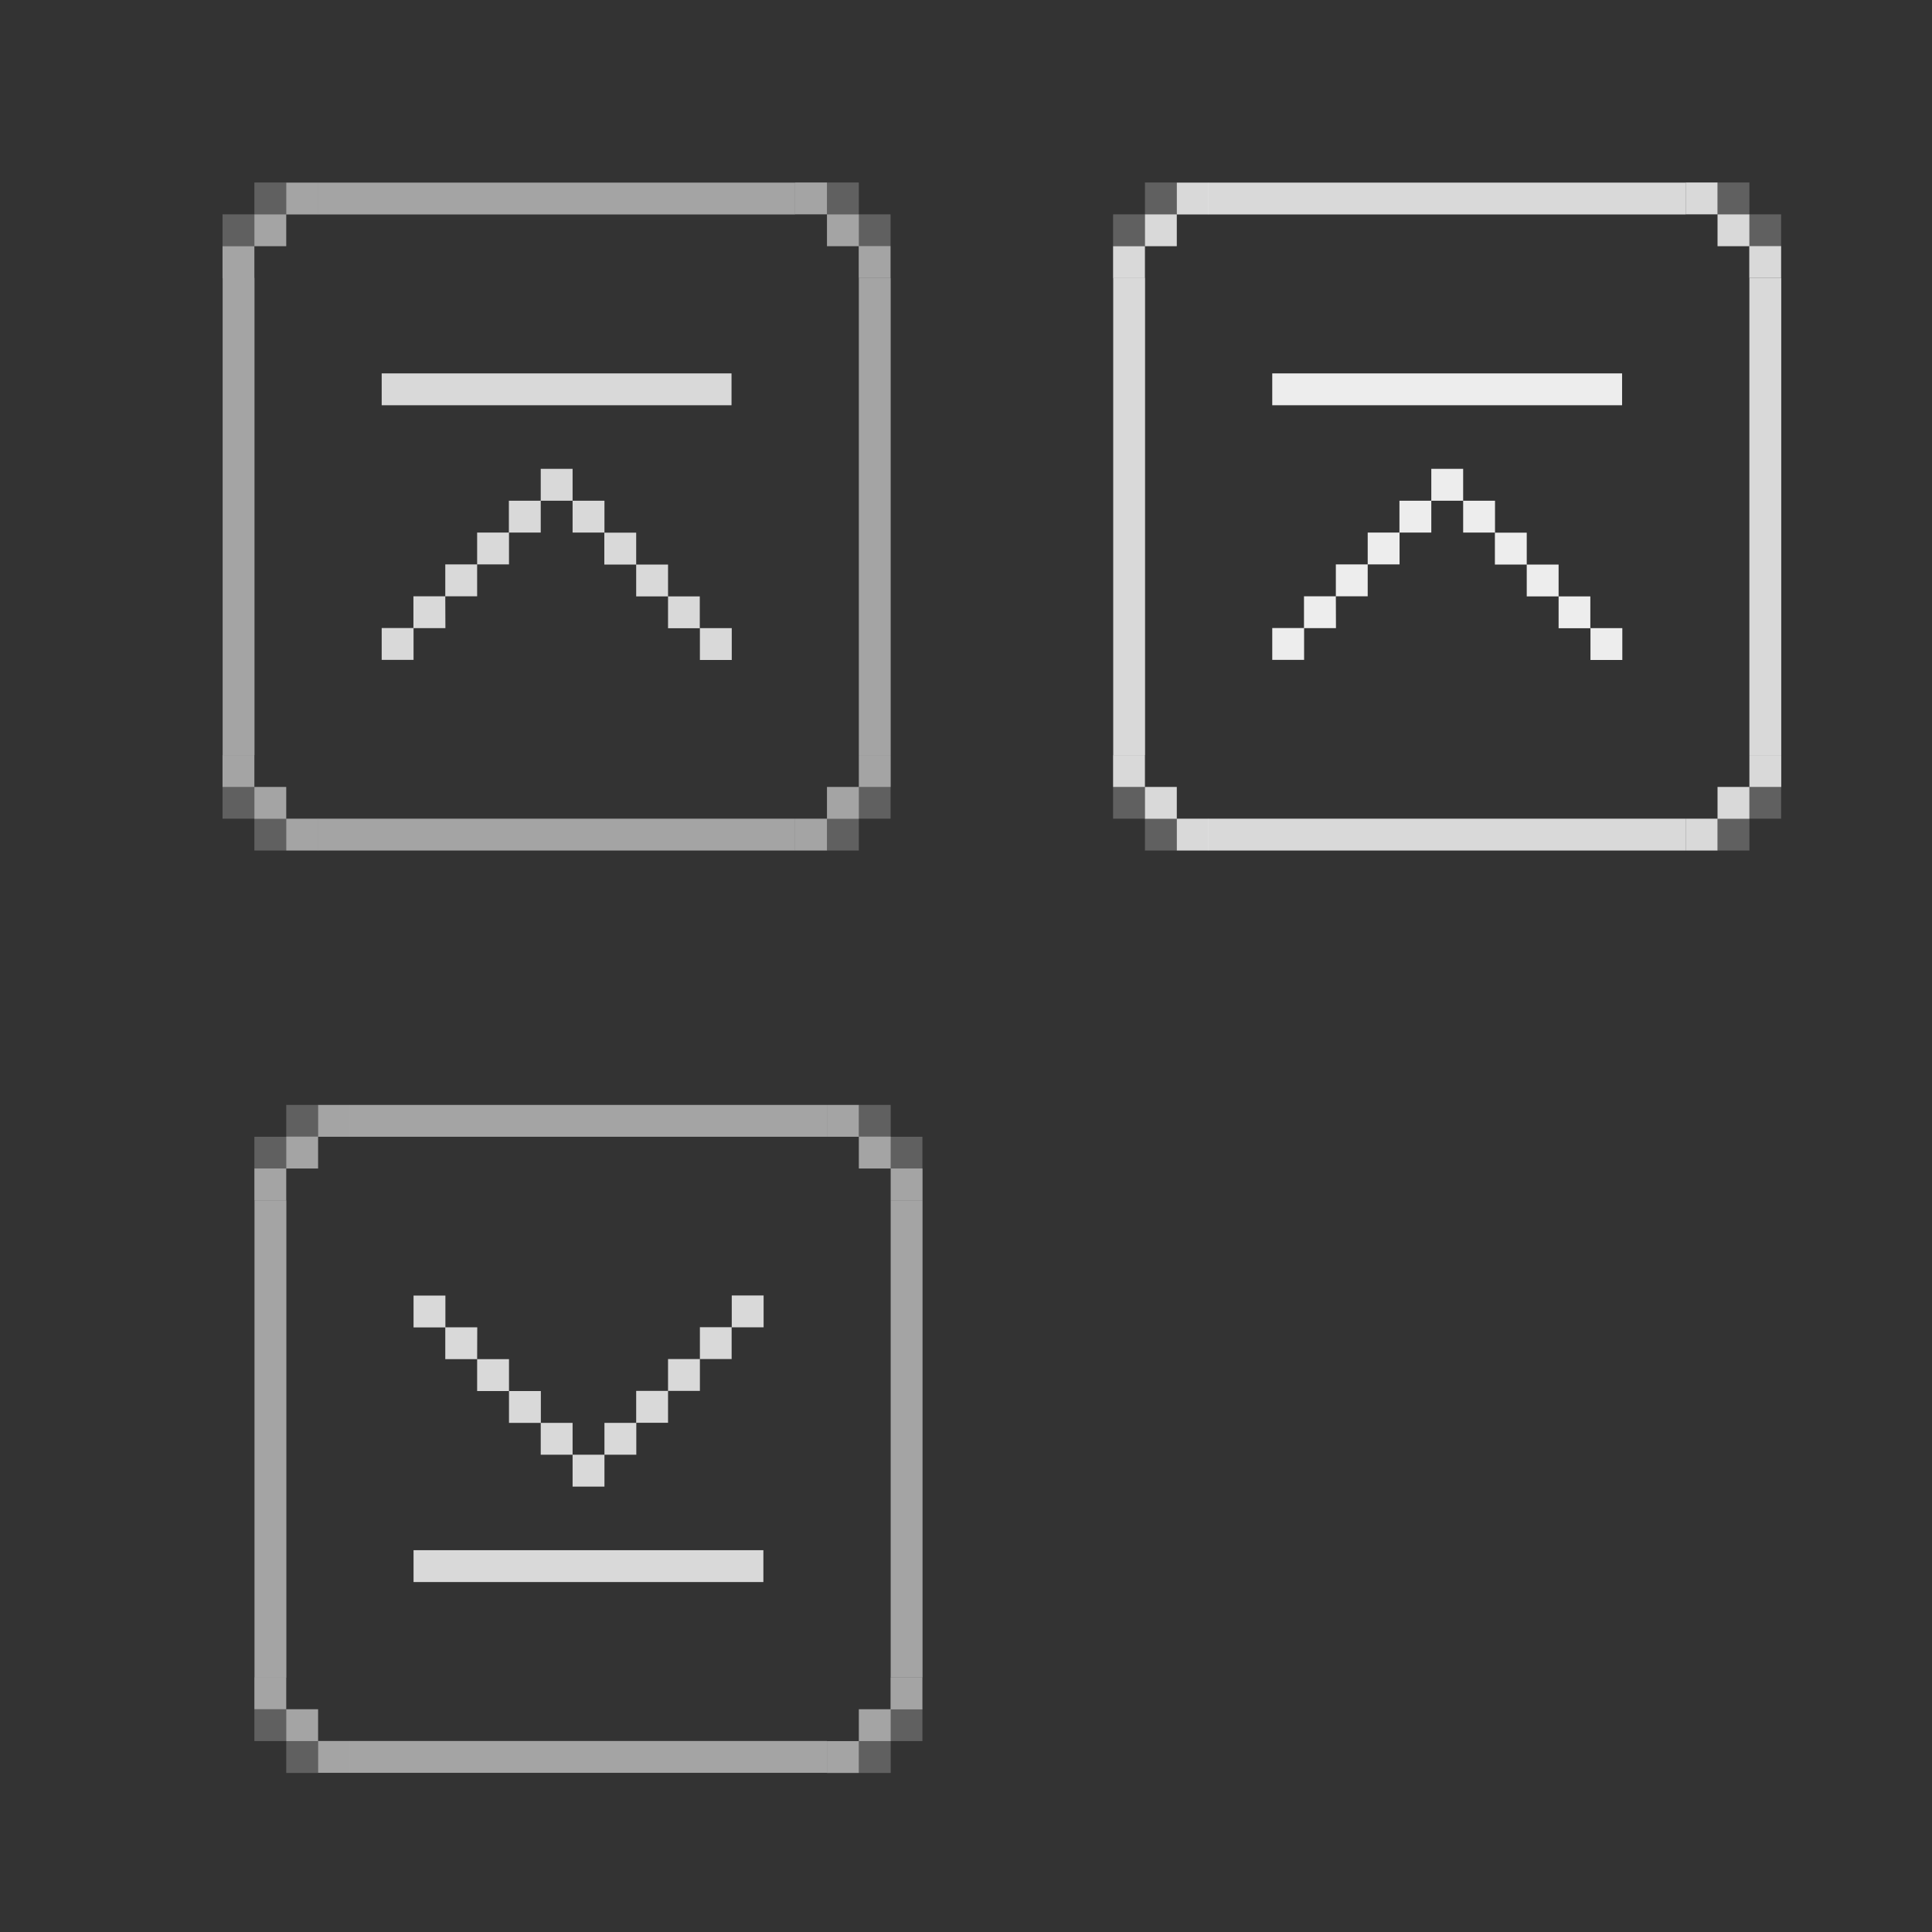 <?xml version="1.0" encoding="UTF-8" standalone="no"?>
<!-- Created with Inkscape (http://www.inkscape.org/) -->

<svg
   xmlns:osb="http://www.openswatchbook.org/uri/2009/osb"
   xmlns:dc="http://purl.org/dc/elements/1.1/"
   xmlns:cc="http://creativecommons.org/ns#"
   xmlns:rdf="http://www.w3.org/1999/02/22-rdf-syntax-ns#"
   xmlns:svg="http://www.w3.org/2000/svg"
   xmlns="http://www.w3.org/2000/svg"
   xmlns:xlink="http://www.w3.org/1999/xlink"
   xmlns:sodipodi="http://sodipodi.sourceforge.net/DTD/sodipodi-0.dtd"
   xmlns:inkscape="http://www.inkscape.org/namespaces/inkscape"
   width="60.739"
   height="60.739"
   viewBox="0 0 16.071 16.071"
   version="1.1"
   id="svg8"
   inkscape:version="0.92.5 (2060ec1f9f, 2020-04-08)"
   sodipodi:docname="shade.svg">
  <rect x="0" y="0" width="16.071" height="16.071" fill="#333333" stroke="none"/>
  <defs
     id="defs2">
    <linearGradient
       id="border"
       osb:paint="solid">
      <stop
         style="stop-color:#ffffff;stop-opacity:0.553;"
         offset="0"
         id="stop936" />
    </linearGradient>
    <linearGradient
       id="hover"
       osb:paint="solid">
      <stop
         style="stop-color:#ffffff;stop-opacity:0.812;"
         offset="0"
         id="stop2515" />
    </linearGradient>
    <linearGradient
       inkscape:collect="always"
       xlink:href="#border"
       id="linearGradient1182"
       gradientUnits="userSpaceOnUse"
       gradientTransform="matrix(1,0,0,1.25,16.233,-68.672)"
       x1="-15.163"
       y1="289.508"
       x2="-14.898"
       y2="289.508" />
    <linearGradient
       inkscape:collect="always"
       xlink:href="#border"
       id="linearGradient1184"
       gradientUnits="userSpaceOnUse"
       gradientTransform="matrix(1,0,0,1.25,17.027,-68.673)"
       x1="-10.665"
       y1="289.508"
       x2="-10.4"
       y2="289.508" />
    <linearGradient
       inkscape:collect="always"
       xlink:href="#border"
       id="linearGradient1186"
       gradientUnits="userSpaceOnUse"
       gradientTransform="matrix(1,0,0,1.25,3.288,-19.825)"
       x1="287.127"
       y1="12.781"
       x2="287.391"
       y2="12.781" />
    <linearGradient
       inkscape:collect="always"
       xlink:href="#border"
       id="linearGradient1188"
       gradientUnits="userSpaceOnUse"
       gradientTransform="matrix(1,0,0,1.25,4.112,-19.826)"
       x1="291.624"
       y1="12.781"
       x2="291.889"
       y2="12.781" />
    <linearGradient
       inkscape:collect="always"
       xlink:href="#border"
       id="linearGradient1190"
       gradientUnits="userSpaceOnUse"
       gradientTransform="translate(0,-3.8420556e-6)"
       x1="-14.898"
       y1="291.492"
       x2="-14.633"
       y2="291.492" />
    <linearGradient
       inkscape:collect="always"
       xlink:href="#border"
       id="linearGradient1192"
       gradientUnits="userSpaceOnUse"
       gradientTransform="matrix(1,0,0,1,2.5955072e-5,-0.003)"
       x1="-15.163"
       y1="291.228"
       x2="-14.898"
       y2="291.228" />
    <linearGradient
       inkscape:collect="always"
       xlink:href="#border"
       id="linearGradient1194"
       gradientUnits="userSpaceOnUse"
       gradientTransform="matrix(1,0,0,1,-3.6363093e-6,-0.028)"
       x1="-14.633"
       y1="291.757"
       x2="-14.369"
       y2="291.757" />
    <linearGradient
       inkscape:collect="always"
       xlink:href="#border"
       id="linearGradient1196"
       gradientUnits="userSpaceOnUse"
       gradientTransform="translate(0,-3.8420556e-6)"
       x1="-14.898"
       y1="291.492"
       x2="-14.633"
       y2="291.492" />
    <linearGradient
       inkscape:collect="always"
       xlink:href="#border"
       id="linearGradient1198"
       gradientUnits="userSpaceOnUse"
       gradientTransform="matrix(1,0,0,1,2.5955072e-5,-0.003)"
       x1="-15.163"
       y1="291.228"
       x2="-14.898"
       y2="291.228" />
    <linearGradient
       inkscape:collect="always"
       xlink:href="#border"
       id="linearGradient1200"
       gradientUnits="userSpaceOnUse"
       gradientTransform="matrix(1,0,0,1,-3.6363093e-6,-0.028)"
       x1="-14.633"
       y1="291.757"
       x2="-14.369"
       y2="291.757" />
    <linearGradient
       inkscape:collect="always"
       xlink:href="#border"
       id="linearGradient1202"
       gradientUnits="userSpaceOnUse"
       gradientTransform="translate(8.535,-582.327)"
       x1="-14.898"
       y1="291.492"
       x2="-14.633"
       y2="291.492" />
    <linearGradient
       inkscape:collect="always"
       xlink:href="#border"
       id="linearGradient1204"
       gradientUnits="userSpaceOnUse"
       gradientTransform="matrix(1,0,0,1,8.535,-582.329)"
       x1="-15.163"
       y1="291.228"
       x2="-14.898"
       y2="291.228" />
    <linearGradient
       inkscape:collect="always"
       xlink:href="#border"
       id="linearGradient1206"
       gradientUnits="userSpaceOnUse"
       gradientTransform="matrix(1,0,0,1,8.535,-582.355)"
       x1="-14.633"
       y1="291.757"
       x2="-14.369"
       y2="291.757" />
    <linearGradient
       inkscape:collect="always"
       xlink:href="#border"
       id="linearGradient1208"
       gradientUnits="userSpaceOnUse"
       gradientTransform="translate(0,-3.8420556e-6)"
       x1="-14.898"
       y1="291.492"
       x2="-14.633"
       y2="291.492" />
    <linearGradient
       inkscape:collect="always"
       xlink:href="#border"
       id="linearGradient1210"
       gradientUnits="userSpaceOnUse"
       gradientTransform="matrix(1,0,0,1,2.5955072e-5,-0.003)"
       x1="-15.163"
       y1="291.228"
       x2="-14.898"
       y2="291.228" />
    <linearGradient
       inkscape:collect="always"
       xlink:href="#border"
       id="linearGradient1212"
       gradientUnits="userSpaceOnUse"
       gradientTransform="matrix(1,0,0,1,-3.6363093e-6,-0.028)"
       x1="-14.633"
       y1="291.757"
       x2="-14.369"
       y2="291.757" />
    <linearGradient
       inkscape:collect="always"
       xlink:href="#hover"
       id="linearGradient1768"
       gradientUnits="userSpaceOnUse"
       gradientTransform="matrix(1,0,0,1.25,16.233,-68.672)"
       x1="-15.163"
       y1="289.508"
       x2="-14.898"
       y2="289.508" />
    <linearGradient
       inkscape:collect="always"
       xlink:href="#hover"
       id="linearGradient1770"
       gradientUnits="userSpaceOnUse"
       gradientTransform="matrix(1,0,0,1.25,17.027,-68.673)"
       x1="-10.665"
       y1="289.508"
       x2="-10.4"
       y2="289.508" />
    <linearGradient
       inkscape:collect="always"
       xlink:href="#hover"
       id="linearGradient1772"
       gradientUnits="userSpaceOnUse"
       gradientTransform="matrix(1,0,0,1.25,3.288,-19.825)"
       x1="287.127"
       y1="12.781"
       x2="287.391"
       y2="12.781" />
    <linearGradient
       inkscape:collect="always"
       xlink:href="#hover"
       id="linearGradient1774"
       gradientUnits="userSpaceOnUse"
       gradientTransform="matrix(1,0,0,1.25,4.112,-19.826)"
       x1="291.624"
       y1="12.781"
       x2="291.889"
       y2="12.781" />
    <linearGradient
       inkscape:collect="always"
       xlink:href="#hover"
       id="linearGradient1776"
       gradientUnits="userSpaceOnUse"
       gradientTransform="translate(0,-3.8420556e-6)"
       x1="-14.898"
       y1="291.492"
       x2="-14.633"
       y2="291.492" />
    <linearGradient
       inkscape:collect="always"
       xlink:href="#hover"
       id="linearGradient1778"
       gradientUnits="userSpaceOnUse"
       gradientTransform="matrix(1,0,0,1,2.5955072e-5,-0.003)"
       x1="-15.163"
       y1="291.228"
       x2="-14.898"
       y2="291.228" />
    <linearGradient
       inkscape:collect="always"
       xlink:href="#hover"
       id="linearGradient1780"
       gradientUnits="userSpaceOnUse"
       gradientTransform="matrix(1,0,0,1,-3.6363093e-6,-0.028)"
       x1="-14.633"
       y1="291.757"
       x2="-14.369"
       y2="291.757" />
    <linearGradient
       inkscape:collect="always"
       xlink:href="#hover"
       id="linearGradient1782"
       gradientUnits="userSpaceOnUse"
       gradientTransform="translate(0,-3.8420556e-6)"
       x1="-14.898"
       y1="291.492"
       x2="-14.633"
       y2="291.492" />
    <linearGradient
       inkscape:collect="always"
       xlink:href="#hover"
       id="linearGradient1784"
       gradientUnits="userSpaceOnUse"
       gradientTransform="matrix(1,0,0,1,2.5955072e-5,-0.003)"
       x1="-15.163"
       y1="291.228"
       x2="-14.898"
       y2="291.228" />
    <linearGradient
       inkscape:collect="always"
       xlink:href="#hover"
       id="linearGradient1786"
       gradientUnits="userSpaceOnUse"
       gradientTransform="matrix(1,0,0,1,-3.6363093e-6,-0.028)"
       x1="-14.633"
       y1="291.757"
       x2="-14.369"
       y2="291.757" />
    <linearGradient
       inkscape:collect="always"
       xlink:href="#hover"
       id="linearGradient1788"
       gradientUnits="userSpaceOnUse"
       gradientTransform="translate(8.535,-582.327)"
       x1="-14.898"
       y1="291.492"
       x2="-14.633"
       y2="291.492" />
    <linearGradient
       inkscape:collect="always"
       xlink:href="#hover"
       id="linearGradient1790"
       gradientUnits="userSpaceOnUse"
       gradientTransform="matrix(1,0,0,1,8.535,-582.329)"
       x1="-15.163"
       y1="291.228"
       x2="-14.898"
       y2="291.228" />
    <linearGradient
       inkscape:collect="always"
       xlink:href="#hover"
       id="linearGradient1792"
       gradientUnits="userSpaceOnUse"
       gradientTransform="matrix(1,0,0,1,8.535,-582.355)"
       x1="-14.633"
       y1="291.757"
       x2="-14.369"
       y2="291.757" />
    <linearGradient
       inkscape:collect="always"
       xlink:href="#hover"
       id="linearGradient1794"
       gradientUnits="userSpaceOnUse"
       gradientTransform="translate(0,-3.8420556e-6)"
       x1="-14.898"
       y1="291.492"
       x2="-14.633"
       y2="291.492" />
    <linearGradient
       inkscape:collect="always"
       xlink:href="#hover"
       id="linearGradient1796"
       gradientUnits="userSpaceOnUse"
       gradientTransform="matrix(1,0,0,1,2.5955072e-5,-0.003)"
       x1="-15.163"
       y1="291.228"
       x2="-14.898"
       y2="291.228" />
    <linearGradient
       inkscape:collect="always"
       xlink:href="#hover"
       id="linearGradient1798"
       gradientUnits="userSpaceOnUse"
       gradientTransform="matrix(1,0,0,1,-3.6363093e-6,-0.028)"
       x1="-14.633"
       y1="291.757"
       x2="-14.369"
       y2="291.757" />
    <linearGradient
       inkscape:collect="always"
       xlink:href="#border"
       id="linearGradient1864"
       gradientUnits="userSpaceOnUse"
       gradientTransform="matrix(1,0,0,1.25,16.233,-68.672)"
       x1="-15.163"
       y1="289.508"
       x2="-14.898"
       y2="289.508" />
    <linearGradient
       inkscape:collect="always"
       xlink:href="#border"
       id="linearGradient1866"
       gradientUnits="userSpaceOnUse"
       gradientTransform="matrix(1,0,0,1.25,17.027,-68.673)"
       x1="-10.665"
       y1="289.508"
       x2="-10.4"
       y2="289.508" />
    <linearGradient
       inkscape:collect="always"
       xlink:href="#border"
       id="linearGradient1868"
       gradientUnits="userSpaceOnUse"
       gradientTransform="matrix(1,0,0,1.25,3.288,-19.825)"
       x1="287.127"
       y1="12.781"
       x2="287.391"
       y2="12.781" />
    <linearGradient
       inkscape:collect="always"
       xlink:href="#border"
       id="linearGradient1870"
       gradientUnits="userSpaceOnUse"
       gradientTransform="matrix(1,0,0,1.25,4.112,-19.826)"
       x1="291.624"
       y1="12.781"
       x2="291.889"
       y2="12.781" />
    <linearGradient
       inkscape:collect="always"
       xlink:href="#border"
       id="linearGradient1872"
       gradientUnits="userSpaceOnUse"
       gradientTransform="translate(0,-3.8420556e-6)"
       x1="-14.898"
       y1="291.492"
       x2="-14.633"
       y2="291.492" />
    <linearGradient
       inkscape:collect="always"
       xlink:href="#border"
       id="linearGradient1874"
       gradientUnits="userSpaceOnUse"
       gradientTransform="matrix(1,0,0,1,2.5955072e-5,-0.003)"
       x1="-15.163"
       y1="291.228"
       x2="-14.898"
       y2="291.228" />
    <linearGradient
       inkscape:collect="always"
       xlink:href="#border"
       id="linearGradient1876"
       gradientUnits="userSpaceOnUse"
       gradientTransform="matrix(1,0,0,1,-3.6363093e-6,-0.028)"
       x1="-14.633"
       y1="291.757"
       x2="-14.369"
       y2="291.757" />
    <linearGradient
       inkscape:collect="always"
       xlink:href="#border"
       id="linearGradient1878"
       gradientUnits="userSpaceOnUse"
       gradientTransform="translate(0,-3.8420556e-6)"
       x1="-14.898"
       y1="291.492"
       x2="-14.633"
       y2="291.492" />
    <linearGradient
       inkscape:collect="always"
       xlink:href="#border"
       id="linearGradient1880"
       gradientUnits="userSpaceOnUse"
       gradientTransform="matrix(1,0,0,1,2.5955072e-5,-0.003)"
       x1="-15.163"
       y1="291.228"
       x2="-14.898"
       y2="291.228" />
    <linearGradient
       inkscape:collect="always"
       xlink:href="#border"
       id="linearGradient1882"
       gradientUnits="userSpaceOnUse"
       gradientTransform="matrix(1,0,0,1,-3.6363093e-6,-0.028)"
       x1="-14.633"
       y1="291.757"
       x2="-14.369"
       y2="291.757" />
    <linearGradient
       inkscape:collect="always"
       xlink:href="#border"
       id="linearGradient1884"
       gradientUnits="userSpaceOnUse"
       gradientTransform="translate(8.535,-582.327)"
       x1="-14.898"
       y1="291.492"
       x2="-14.633"
       y2="291.492" />
    <linearGradient
       inkscape:collect="always"
       xlink:href="#border"
       id="linearGradient1886"
       gradientUnits="userSpaceOnUse"
       gradientTransform="matrix(1,0,0,1,8.535,-582.329)"
       x1="-15.163"
       y1="291.228"
       x2="-14.898"
       y2="291.228" />
    <linearGradient
       inkscape:collect="always"
       xlink:href="#border"
       id="linearGradient1888"
       gradientUnits="userSpaceOnUse"
       gradientTransform="matrix(1,0,0,1,8.535,-582.355)"
       x1="-14.633"
       y1="291.757"
       x2="-14.369"
       y2="291.757" />
    <linearGradient
       inkscape:collect="always"
       xlink:href="#border"
       id="linearGradient1890"
       gradientUnits="userSpaceOnUse"
       gradientTransform="translate(0,-3.8420556e-6)"
       x1="-14.898"
       y1="291.492"
       x2="-14.633"
       y2="291.492" />
    <linearGradient
       inkscape:collect="always"
       xlink:href="#border"
       id="linearGradient1892"
       gradientUnits="userSpaceOnUse"
       gradientTransform="matrix(1,0,0,1,2.5955072e-5,-0.003)"
       x1="-15.163"
       y1="291.228"
       x2="-14.898"
       y2="291.228" />
    <linearGradient
       inkscape:collect="always"
       xlink:href="#border"
       id="linearGradient1894"
       gradientUnits="userSpaceOnUse"
       gradientTransform="matrix(1,0,0,1,-3.6363093e-6,-0.028)"
       x1="-14.633"
       y1="291.757"
       x2="-14.369"
       y2="291.757" />
  </defs>
  <sodipodi:namedview
     id="base"
     pagecolor="#ffffff"
     bordercolor="#666666"
     borderopacity="1.0"
     inkscape:pageopacity="0.0"
     inkscape:pageshadow="2"
     inkscape:zoom="8.6206478"
     inkscape:cx="62.21722"
     inkscape:cy="11.324111"
     inkscape:document-units="px"
     inkscape:current-layer="layer1"
     showgrid="true"
     units="px"
     inkscape:pagecheckerboard="true"
     inkscape:showpageshadow="false"
     inkscape:window-width="1403"
     inkscape:window-height="988"
     inkscape:window-x="136"
     inkscape:window-y="91"
     inkscape:window-maximized="0"
     fit-margin-top="5"
     fit-margin-left="5"
     fit-margin-right="5"
     fit-margin-bottom="5">
    <inkscape:grid
       type="xygrid"
       id="grid1238" />
  </sodipodi:namedview>
  <g
     inkscape:label="Layer 1"
     inkscape:groupmode="layer"
     id="layer1"
     transform="translate(0.781,-288.919)">
    <g
       id="active-center">
      <rect
         y="289.908"
         x="0.542"
         height="6.615"
         width="6.615"
         id="rect826"
         style="opacity:1;fill:none;fill-opacity:1;stroke:none;stroke-width:0.265;stroke-linecap:round;stroke-miterlimit:4;stroke-dasharray:none;stroke-opacity:1" />
      <rect
         style="opacity:1;fill:url(#linearGradient1182);fill-opacity:1;stroke:none;stroke-width:0.265;stroke-linecap:round;stroke-miterlimit:4;stroke-dasharray:none;stroke-opacity:1"
         id="rect838"
         width="0.265"
         height="3.969"
         x="1.071"
         y="291.231" />
      <rect
         y="291.231"
         x="6.363"
         height="3.969"
         width="0.265"
         id="rect841"
         style="opacity:1;fill:url(#linearGradient1184);fill-opacity:1;stroke:none;stroke-width:0.265;stroke-linecap:round;stroke-miterlimit:4;stroke-dasharray:none;stroke-opacity:1" />
      <rect
         transform="rotate(90)"
         y="-5.833"
         x="290.438"
         height="3.969"
         width="0.265"
         id="rect843"
         style="opacity:1;fill:url(#linearGradient1186);fill-opacity:1;stroke:none;stroke-width:0.265;stroke-linecap:round;stroke-miterlimit:4;stroke-dasharray:none;stroke-opacity:1" />
      <rect
         style="opacity:1;fill:url(#linearGradient1188);fill-opacity:1;stroke:none;stroke-width:0.265;stroke-linecap:round;stroke-miterlimit:4;stroke-dasharray:none;stroke-opacity:1"
         id="rect845"
         width="0.265"
         height="3.969"
         x="295.729"
         y="-5.833"
         transform="rotate(90)" />
      <g
         transform="translate(16.233,4.105)"
         id="g918">
        <rect
           y="291.36"
           x="-14.898"
           height="0.265"
           width="0.265"
           id="rect912"
           style="opacity:1;fill:url(#linearGradient1190);fill-opacity:1;stroke:none;stroke-width:0.265;stroke-linecap:round;stroke-miterlimit:4;stroke-dasharray:none;stroke-opacity:1" />
        <rect
           style="opacity:1;fill:url(#linearGradient1192);fill-opacity:1;stroke:none;stroke-width:0.265;stroke-linecap:round;stroke-miterlimit:4;stroke-dasharray:none;stroke-opacity:1"
           id="rect914"
           width="0.265"
           height="0.265"
           x="-15.163"
           y="291.095" />
        <rect
           y="291.624"
           x="-14.633"
           height="0.265"
           width="0.265"
           id="rect916"
           style="opacity:1;fill:url(#linearGradient1194);fill-opacity:1;stroke:none;stroke-width:0.265;stroke-linecap:round;stroke-miterlimit:4;stroke-dasharray:none;stroke-opacity:1" />
      </g>
      <g
         id="g1787"
         transform="matrix(-1,0,0,1,-8.535,4.105)">
        <rect
           style="opacity:1;fill:url(#linearGradient1196);fill-opacity:1;stroke:none;stroke-width:0.265;stroke-linecap:round;stroke-miterlimit:4;stroke-dasharray:none;stroke-opacity:1"
           id="rect1781"
           width="0.265"
           height="0.265"
           x="-14.898"
           y="291.36" />
        <rect
           y="291.095"
           x="-15.163"
           height="0.265"
           width="0.265"
           id="rect1783"
           style="opacity:1;fill:url(#linearGradient1198);fill-opacity:1;stroke:none;stroke-width:0.265;stroke-linecap:round;stroke-miterlimit:4;stroke-dasharray:none;stroke-opacity:1" />
        <rect
           style="opacity:1;fill:url(#linearGradient1200);fill-opacity:1;stroke:none;stroke-width:0.265;stroke-linecap:round;stroke-miterlimit:4;stroke-dasharray:none;stroke-opacity:1"
           id="rect1785"
           width="0.265"
           height="0.265"
           x="-14.633"
           y="291.624" />
      </g>
      <rect
         transform="scale(-1)"
         style="opacity:1;fill:url(#linearGradient1202);fill-opacity:1;stroke:none;stroke-width:0.265;stroke-linecap:round;stroke-miterlimit:4;stroke-dasharray:none;stroke-opacity:1"
         id="rect1795"
         width="0.265"
         height="0.265"
         x="-6.363"
         y="-290.967" />
      <rect
         transform="scale(-1)"
         y="-291.231"
         x="-6.627"
         height="0.265"
         width="0.265"
         id="rect1797"
         style="opacity:1;fill:url(#linearGradient1204);fill-opacity:1;stroke:none;stroke-width:0.265;stroke-linecap:round;stroke-miterlimit:4;stroke-dasharray:none;stroke-opacity:1" />
      <rect
         transform="scale(-1)"
         style="opacity:1;fill:url(#linearGradient1206);fill-opacity:1;stroke:none;stroke-width:0.265;stroke-linecap:round;stroke-miterlimit:4;stroke-dasharray:none;stroke-opacity:1"
         id="rect1799"
         width="0.265"
         height="0.265"
         x="-6.098"
         y="-290.702" />
      <g
         id="g1815"
         transform="matrix(1,0,0,-1,16.233,582.327)">
        <rect
           style="opacity:1;fill:url(#linearGradient1208);fill-opacity:1;stroke:none;stroke-width:0.265;stroke-linecap:round;stroke-miterlimit:4;stroke-dasharray:none;stroke-opacity:1"
           id="rect1809"
           width="0.265"
           height="0.265"
           x="-14.898"
           y="291.36" />
        <rect
           y="291.095"
           x="-15.163"
           height="0.265"
           width="0.265"
           id="rect1811"
           style="opacity:1;fill:url(#linearGradient1210);fill-opacity:1;stroke:none;stroke-width:0.265;stroke-linecap:round;stroke-miterlimit:4;stroke-dasharray:none;stroke-opacity:1" />
        <rect
           style="opacity:1;fill:url(#linearGradient1212);fill-opacity:1;stroke:none;stroke-width:0.265;stroke-linecap:round;stroke-miterlimit:4;stroke-dasharray:none;stroke-opacity:1"
           id="rect1813"
           width="0.265"
           height="0.265"
           x="-14.633"
           y="291.624" />
      </g>
      <rect
         style="opacity:1;fill:none;fill-opacity:1;stroke:none;stroke-width:0.265;stroke-linecap:round;stroke-miterlimit:4;stroke-dasharray:none;stroke-opacity:1"
         id="rect1890"
         width="6.615"
         height="6.615"
         x="0.542"
         y="289.908" />
      <rect
         y="292.025"
         x="2.394"
         height="0.265"
         width="2.91"
         id="rect1992"
         style="opacity:1;fill:#ffffff;fill-opacity:0.816;stroke:none;stroke-width:0.265;stroke-linecap:round;stroke-miterlimit:4;stroke-dasharray:none;stroke-opacity:0.494" />
      <rect
         y="-290.702"
         x="-6.363"
         height="0.265"
         width="0.265"
         id="rect926"
         style="opacity:1;fill:#ffffff;fill-opacity:0.219;stroke:none;stroke-width:0.265;stroke-linecap:round;stroke-miterlimit:4;stroke-dasharray:none;stroke-opacity:1"
         transform="scale(-1)" />
      <rect
         transform="scale(-1)"
         style="opacity:1;fill:#ffffff;fill-opacity:0.219;stroke:none;stroke-width:0.265;stroke-linecap:round;stroke-miterlimit:4;stroke-dasharray:none;stroke-opacity:1"
         id="rect930"
         width="0.265"
         height="0.265"
         x="-6.627"
         y="-290.967" />
      <rect
         y="-290.967"
         x="-1.335"
         height="0.265"
         width="0.265"
         id="rect934"
         style="opacity:1;fill:#ffffff;fill-opacity:0.219;stroke:none;stroke-width:0.265;stroke-linecap:round;stroke-miterlimit:4;stroke-dasharray:none;stroke-opacity:1"
         transform="scale(-1)" />
      <rect
         transform="scale(-1)"
         style="opacity:1;fill:#ffffff;fill-opacity:0.219;stroke:none;stroke-width:0.265;stroke-linecap:round;stroke-miterlimit:4;stroke-dasharray:none;stroke-opacity:1"
         id="rect936"
         width="0.265"
         height="0.265"
         x="-1.6"
         y="-290.702" />
      <rect
         y="-295.729"
         x="-1.335"
         height="0.265"
         width="0.265"
         id="rect938"
         style="opacity:1;fill:#ffffff;fill-opacity:0.219;stroke:none;stroke-width:0.265;stroke-linecap:round;stroke-miterlimit:4;stroke-dasharray:none;stroke-opacity:1"
         transform="scale(-1)" />
      <rect
         transform="scale(-1)"
         style="opacity:1;fill:#ffffff;fill-opacity:0.219;stroke:none;stroke-width:0.265;stroke-linecap:round;stroke-miterlimit:4;stroke-dasharray:none;stroke-opacity:1"
         id="rect940"
         width="0.265"
         height="0.265"
         x="-1.6"
         y="-295.994" />
      <rect
         y="-295.994"
         x="-6.363"
         height="0.265"
         width="0.265"
         id="rect942"
         style="opacity:1;fill:#ffffff;fill-opacity:0.219;stroke:none;stroke-width:0.265;stroke-linecap:round;stroke-miterlimit:4;stroke-dasharray:none;stroke-opacity:1"
         transform="scale(-1)" />
      <rect
         transform="scale(-1)"
         style="opacity:1;fill:#ffffff;fill-opacity:0.219;stroke:none;stroke-width:0.265;stroke-linecap:round;stroke-miterlimit:4;stroke-dasharray:none;stroke-opacity:1"
         id="rect944"
         width="0.265"
         height="0.265"
         x="-6.627"
         y="-295.729" />
      <path
         inkscape:connector-curvature="0"
         id="rect1240"
         d="m 3.717,292.819 v 0.265 h 0.265 v -0.265 z m 0.265,0.265 v 0.265 h 0.265 v -0.265 z m -0.265,0 H 3.452 v 0.265 h 0.265 z m -0.529,0.265 v 0.265 h 0.265 v -0.265 z m 0,0.265 H 2.923 v 0.265 h 0.265 z m -0.265,0.265 H 2.658 v 0.264 H 2.394 v 0.265 h 0.265 v -0.264 h 0.265 z m 1.323,-0.529 v 0.265 h 0.265 v -0.265 z m 0.265,0.265 v 0.265 h 0.265 v -0.265 z m 0.265,0.265 v 0.265 h 0.265 v 0.264 h 0.265 v -0.265 H 5.04 v -0.264 z"
         style="opacity:1;fill:#ffffff;fill-opacity:0.816;stroke:none;stroke-width:3.175;stroke-linecap:butt;stroke-miterlimit:4;stroke-dasharray:none;stroke-opacity:1" />
    </g>
    <g
       id="hover-center"
       transform="translate(7.408,3.635343e-6)">
      <rect
         style="opacity:1;fill:none;fill-opacity:1;stroke:none;stroke-width:0.265;stroke-linecap:round;stroke-miterlimit:4;stroke-dasharray:none;stroke-opacity:1"
         id="rect1704"
         width="6.615"
         height="6.615"
         x="0.542"
         y="289.908" />
      <rect
         y="291.231"
         x="1.071"
         height="3.969"
         width="0.265"
         id="rect1706"
         style="opacity:1;fill:url(#linearGradient1768);fill-opacity:1;stroke:none;stroke-width:0.265;stroke-linecap:round;stroke-miterlimit:4;stroke-dasharray:none;stroke-opacity:1" />
      <rect
         style="opacity:1;fill:url(#linearGradient1770);fill-opacity:1;stroke:none;stroke-width:0.265;stroke-linecap:round;stroke-miterlimit:4;stroke-dasharray:none;stroke-opacity:1"
         id="rect1708"
         width="0.265"
         height="3.969"
         x="6.363"
         y="291.231" />
      <rect
         style="opacity:1;fill:url(#linearGradient1772);fill-opacity:1;stroke:none;stroke-width:0.265;stroke-linecap:round;stroke-miterlimit:4;stroke-dasharray:none;stroke-opacity:1"
         id="rect1710"
         width="0.265"
         height="3.969"
         x="290.438"
         y="-5.833"
         transform="rotate(90)" />
      <rect
         transform="rotate(90)"
         y="-5.833"
         x="295.729"
         height="3.969"
         width="0.265"
         id="rect1712"
         style="opacity:1;fill:url(#linearGradient1774);fill-opacity:1;stroke:none;stroke-width:0.265;stroke-linecap:round;stroke-miterlimit:4;stroke-dasharray:none;stroke-opacity:1" />
      <g
         id="g1720"
         transform="translate(16.233,4.105)">
        <rect
           style="opacity:1;fill:url(#linearGradient1776);fill-opacity:1;stroke:none;stroke-width:0.265;stroke-linecap:round;stroke-miterlimit:4;stroke-dasharray:none;stroke-opacity:1"
           id="rect1714"
           width="0.265"
           height="0.265"
           x="-14.898"
           y="291.36" />
        <rect
           y="291.095"
           x="-15.163"
           height="0.265"
           width="0.265"
           id="rect1716"
           style="opacity:1;fill:url(#linearGradient1778);fill-opacity:1;stroke:none;stroke-width:0.265;stroke-linecap:round;stroke-miterlimit:4;stroke-dasharray:none;stroke-opacity:1" />
        <rect
           style="opacity:1;fill:url(#linearGradient1780);fill-opacity:1;stroke:none;stroke-width:0.265;stroke-linecap:round;stroke-miterlimit:4;stroke-dasharray:none;stroke-opacity:1"
           id="rect1718"
           width="0.265"
           height="0.265"
           x="-14.633"
           y="291.624" />
      </g>
      <g
         transform="matrix(-1,0,0,1,-8.535,4.105)"
         id="g1728">
        <rect
           y="291.36"
           x="-14.898"
           height="0.265"
           width="0.265"
           id="rect1722"
           style="opacity:1;fill:url(#linearGradient1782);fill-opacity:1;stroke:none;stroke-width:0.265;stroke-linecap:round;stroke-miterlimit:4;stroke-dasharray:none;stroke-opacity:1" />
        <rect
           style="opacity:1;fill:url(#linearGradient1784);fill-opacity:1;stroke:none;stroke-width:0.265;stroke-linecap:round;stroke-miterlimit:4;stroke-dasharray:none;stroke-opacity:1"
           id="rect1724"
           width="0.265"
           height="0.265"
           x="-15.163"
           y="291.095" />
        <rect
           y="291.624"
           x="-14.633"
           height="0.265"
           width="0.265"
           id="rect1726"
           style="opacity:1;fill:url(#linearGradient1786);fill-opacity:1;stroke:none;stroke-width:0.265;stroke-linecap:round;stroke-miterlimit:4;stroke-dasharray:none;stroke-opacity:1" />
      </g>
      <rect
         y="-290.967"
         x="-6.363"
         height="0.265"
         width="0.265"
         id="rect1730"
         style="opacity:1;fill:url(#linearGradient1788);fill-opacity:1;stroke:none;stroke-width:0.265;stroke-linecap:round;stroke-miterlimit:4;stroke-dasharray:none;stroke-opacity:1"
         transform="scale(-1)" />
      <rect
         style="opacity:1;fill:url(#linearGradient1790);fill-opacity:1;stroke:none;stroke-width:0.265;stroke-linecap:round;stroke-miterlimit:4;stroke-dasharray:none;stroke-opacity:1"
         id="rect1732"
         width="0.265"
         height="0.265"
         x="-6.627"
         y="-291.231"
         transform="scale(-1)" />
      <rect
         y="-290.702"
         x="-6.098"
         height="0.265"
         width="0.265"
         id="rect1734"
         style="opacity:1;fill:url(#linearGradient1792);fill-opacity:1;stroke:none;stroke-width:0.265;stroke-linecap:round;stroke-miterlimit:4;stroke-dasharray:none;stroke-opacity:1"
         transform="scale(-1)" />
      <g
         transform="matrix(1,0,0,-1,16.233,582.327)"
         id="g1742">
        <rect
           y="291.36"
           x="-14.898"
           height="0.265"
           width="0.265"
           id="rect1736"
           style="opacity:1;fill:url(#linearGradient1794);fill-opacity:1;stroke:none;stroke-width:0.265;stroke-linecap:round;stroke-miterlimit:4;stroke-dasharray:none;stroke-opacity:1" />
        <rect
           style="opacity:1;fill:url(#linearGradient1796);fill-opacity:1;stroke:none;stroke-width:0.265;stroke-linecap:round;stroke-miterlimit:4;stroke-dasharray:none;stroke-opacity:1"
           id="rect1738"
           width="0.265"
           height="0.265"
           x="-15.163"
           y="291.095" />
        <rect
           y="291.624"
           x="-14.633"
           height="0.265"
           width="0.265"
           id="rect1740"
           style="opacity:1;fill:url(#linearGradient1798);fill-opacity:1;stroke:none;stroke-width:0.265;stroke-linecap:round;stroke-miterlimit:4;stroke-dasharray:none;stroke-opacity:1" />
      </g>
      <rect
         y="289.908"
         x="0.542"
         height="6.615"
         width="6.615"
         id="rect1744"
         style="opacity:1;fill:none;fill-opacity:1;stroke:none;stroke-width:0.265;stroke-linecap:round;stroke-miterlimit:4;stroke-dasharray:none;stroke-opacity:1" />
      <rect
         style="opacity:1;fill:#ffffff;fill-opacity:0.91;stroke:none;stroke-width:0.265;stroke-linecap:round;stroke-miterlimit:4;stroke-dasharray:none;stroke-opacity:0.494"
         id="rect1746"
         width="2.91"
         height="0.265"
         x="2.394"
         y="292.025" />
      <rect
         transform="scale(-1)"
         style="opacity:1;fill:#ffffff;fill-opacity:0.219;stroke:none;stroke-width:0.265;stroke-linecap:round;stroke-miterlimit:4;stroke-dasharray:none;stroke-opacity:1"
         id="rect1748"
         width="0.265"
         height="0.265"
         x="-6.363"
         y="-290.702" />
      <rect
         y="-290.967"
         x="-6.627"
         height="0.265"
         width="0.265"
         id="rect1750"
         style="opacity:1;fill:#ffffff;fill-opacity:0.219;stroke:none;stroke-width:0.265;stroke-linecap:round;stroke-miterlimit:4;stroke-dasharray:none;stroke-opacity:1"
         transform="scale(-1)" />
      <rect
         transform="scale(-1)"
         style="opacity:1;fill:#ffffff;fill-opacity:0.219;stroke:none;stroke-width:0.265;stroke-linecap:round;stroke-miterlimit:4;stroke-dasharray:none;stroke-opacity:1"
         id="rect1752"
         width="0.265"
         height="0.265"
         x="-1.335"
         y="-290.967" />
      <rect
         y="-290.702"
         x="-1.6"
         height="0.265"
         width="0.265"
         id="rect1754"
         style="opacity:1;fill:#ffffff;fill-opacity:0.219;stroke:none;stroke-width:0.265;stroke-linecap:round;stroke-miterlimit:4;stroke-dasharray:none;stroke-opacity:1"
         transform="scale(-1)" />
      <rect
         transform="scale(-1)"
         style="opacity:1;fill:#ffffff;fill-opacity:0.219;stroke:none;stroke-width:0.265;stroke-linecap:round;stroke-miterlimit:4;stroke-dasharray:none;stroke-opacity:1"
         id="rect1756"
         width="0.265"
         height="0.265"
         x="-1.335"
         y="-295.729" />
      <rect
         y="-295.994"
         x="-1.6"
         height="0.265"
         width="0.265"
         id="rect1758"
         style="opacity:1;fill:#ffffff;fill-opacity:0.219;stroke:none;stroke-width:0.265;stroke-linecap:round;stroke-miterlimit:4;stroke-dasharray:none;stroke-opacity:1"
         transform="scale(-1)" />
      <rect
         transform="scale(-1)"
         style="opacity:1;fill:#ffffff;fill-opacity:0.219;stroke:none;stroke-width:0.265;stroke-linecap:round;stroke-miterlimit:4;stroke-dasharray:none;stroke-opacity:1"
         id="rect1760"
         width="0.265"
         height="0.265"
         x="-6.363"
         y="-295.994" />
      <rect
         y="-295.729"
         x="-6.627"
         height="0.265"
         width="0.265"
         id="rect1762"
         style="opacity:1;fill:#ffffff;fill-opacity:0.219;stroke:none;stroke-width:0.265;stroke-linecap:round;stroke-miterlimit:4;stroke-dasharray:none;stroke-opacity:1"
         transform="scale(-1)" />
      <path
         style="opacity:1;fill:#ffffff;fill-opacity:0.91;stroke:none;stroke-width:3.175;stroke-linecap:butt;stroke-miterlimit:4;stroke-dasharray:none;stroke-opacity:1"
         d="m 3.717,292.819 v 0.265 h 0.265 v -0.265 z m 0.265,0.265 v 0.265 h 0.265 v -0.265 z m -0.265,0 H 3.452 v 0.265 h 0.265 z m -0.529,0.265 v 0.265 h 0.265 v -0.265 z m 0,0.265 H 2.923 v 0.265 h 0.265 z m -0.265,0.265 H 2.658 v 0.264 H 2.394 v 0.265 h 0.265 v -0.264 h 0.265 z m 1.323,-0.529 v 0.265 h 0.265 v -0.265 z m 0.265,0.265 v 0.265 h 0.265 v -0.265 z m 0.265,0.265 v 0.265 h 0.265 v 0.264 h 0.265 v -0.265 H 5.04 v -0.264 z"
         id="path1764"
         inkscape:connector-curvature="0" />
    </g>
    <g
       id="pressed-center"
       transform="matrix(1,0,0,-1,0.265,594.104)">
      <rect
         style="opacity:1;fill:none;fill-opacity:1;stroke:none;stroke-width:0.265;stroke-linecap:round;stroke-miterlimit:4;stroke-dasharray:none;stroke-opacity:1"
         id="rect1800"
         width="6.615"
         height="6.615"
         x="0.542"
         y="289.908" />
      <rect
         y="291.231"
         x="1.071"
         height="3.969"
         width="0.265"
         id="rect1802"
         style="opacity:1;fill:url(#linearGradient1864);fill-opacity:1;stroke:none;stroke-width:0.265;stroke-linecap:round;stroke-miterlimit:4;stroke-dasharray:none;stroke-opacity:1" />
      <rect
         style="opacity:1;fill:url(#linearGradient1866);fill-opacity:1;stroke:none;stroke-width:0.265;stroke-linecap:round;stroke-miterlimit:4;stroke-dasharray:none;stroke-opacity:1"
         id="rect1804"
         width="0.265"
         height="3.969"
         x="6.363"
         y="291.231" />
      <rect
         style="opacity:1;fill:url(#linearGradient1868);fill-opacity:1;stroke:none;stroke-width:0.265;stroke-linecap:round;stroke-miterlimit:4;stroke-dasharray:none;stroke-opacity:1"
         id="rect1806"
         width="0.265"
         height="3.969"
         x="290.438"
         y="-5.833"
         transform="rotate(90)" />
      <rect
         transform="rotate(90)"
         y="-5.833"
         x="295.729"
         height="3.969"
         width="0.265"
         id="rect1808"
         style="opacity:1;fill:url(#linearGradient1870);fill-opacity:1;stroke:none;stroke-width:0.265;stroke-linecap:round;stroke-miterlimit:4;stroke-dasharray:none;stroke-opacity:1" />
      <g
         id="g1816"
         transform="translate(16.233,4.105)">
        <rect
           style="opacity:1;fill:url(#linearGradient1872);fill-opacity:1;stroke:none;stroke-width:0.265;stroke-linecap:round;stroke-miterlimit:4;stroke-dasharray:none;stroke-opacity:1"
           id="rect1810"
           width="0.265"
           height="0.265"
           x="-14.898"
           y="291.36" />
        <rect
           y="291.095"
           x="-15.163"
           height="0.265"
           width="0.265"
           id="rect1812"
           style="opacity:1;fill:url(#linearGradient1874);fill-opacity:1;stroke:none;stroke-width:0.265;stroke-linecap:round;stroke-miterlimit:4;stroke-dasharray:none;stroke-opacity:1" />
        <rect
           style="opacity:1;fill:url(#linearGradient1876);fill-opacity:1;stroke:none;stroke-width:0.265;stroke-linecap:round;stroke-miterlimit:4;stroke-dasharray:none;stroke-opacity:1"
           id="rect1814"
           width="0.265"
           height="0.265"
           x="-14.633"
           y="291.624" />
      </g>
      <g
         transform="matrix(-1,0,0,1,-8.535,4.105)"
         id="g1824">
        <rect
           y="291.36"
           x="-14.898"
           height="0.265"
           width="0.265"
           id="rect1818"
           style="opacity:1;fill:url(#linearGradient1878);fill-opacity:1;stroke:none;stroke-width:0.265;stroke-linecap:round;stroke-miterlimit:4;stroke-dasharray:none;stroke-opacity:1" />
        <rect
           style="opacity:1;fill:url(#linearGradient1880);fill-opacity:1;stroke:none;stroke-width:0.265;stroke-linecap:round;stroke-miterlimit:4;stroke-dasharray:none;stroke-opacity:1"
           id="rect1820"
           width="0.265"
           height="0.265"
           x="-15.163"
           y="291.095" />
        <rect
           y="291.624"
           x="-14.633"
           height="0.265"
           width="0.265"
           id="rect1822"
           style="opacity:1;fill:url(#linearGradient1882);fill-opacity:1;stroke:none;stroke-width:0.265;stroke-linecap:round;stroke-miterlimit:4;stroke-dasharray:none;stroke-opacity:1" />
      </g>
      <rect
         y="-290.967"
         x="-6.363"
         height="0.265"
         width="0.265"
         id="rect1826"
         style="opacity:1;fill:url(#linearGradient1884);fill-opacity:1;stroke:none;stroke-width:0.265;stroke-linecap:round;stroke-miterlimit:4;stroke-dasharray:none;stroke-opacity:1"
         transform="scale(-1)" />
      <rect
         style="opacity:1;fill:url(#linearGradient1886);fill-opacity:1;stroke:none;stroke-width:0.265;stroke-linecap:round;stroke-miterlimit:4;stroke-dasharray:none;stroke-opacity:1"
         id="rect1828"
         width="0.265"
         height="0.265"
         x="-6.627"
         y="-291.231"
         transform="scale(-1)" />
      <rect
         y="-290.702"
         x="-6.098"
         height="0.265"
         width="0.265"
         id="rect1830"
         style="opacity:1;fill:url(#linearGradient1888);fill-opacity:1;stroke:none;stroke-width:0.265;stroke-linecap:round;stroke-miterlimit:4;stroke-dasharray:none;stroke-opacity:1"
         transform="scale(-1)" />
      <g
         transform="matrix(1,0,0,-1,16.233,582.327)"
         id="g1838">
        <rect
           y="291.36"
           x="-14.898"
           height="0.265"
           width="0.265"
           id="rect1832"
           style="opacity:1;fill:url(#linearGradient1890);fill-opacity:1;stroke:none;stroke-width:0.265;stroke-linecap:round;stroke-miterlimit:4;stroke-dasharray:none;stroke-opacity:1" />
        <rect
           style="opacity:1;fill:url(#linearGradient1892);fill-opacity:1;stroke:none;stroke-width:0.265;stroke-linecap:round;stroke-miterlimit:4;stroke-dasharray:none;stroke-opacity:1"
           id="rect1834"
           width="0.265"
           height="0.265"
           x="-15.163"
           y="291.095" />
        <rect
           y="291.624"
           x="-14.633"
           height="0.265"
           width="0.265"
           id="rect1836"
           style="opacity:1;fill:url(#linearGradient1894);fill-opacity:1;stroke:none;stroke-width:0.265;stroke-linecap:round;stroke-miterlimit:4;stroke-dasharray:none;stroke-opacity:1" />
      </g>
      <rect
         y="289.908"
         x="0.542"
         height="6.615"
         width="6.615"
         id="rect1840"
         style="opacity:1;fill:none;fill-opacity:1;stroke:none;stroke-width:0.265;stroke-linecap:round;stroke-miterlimit:4;stroke-dasharray:none;stroke-opacity:1" />
      <rect
         style="opacity:1;fill:#ffffff;fill-opacity:0.816;stroke:none;stroke-width:0.265;stroke-linecap:round;stroke-miterlimit:4;stroke-dasharray:none;stroke-opacity:0.494"
         id="rect1842"
         width="2.91"
         height="0.265"
         x="2.394"
         y="292.025" />
      <rect
         transform="scale(-1)"
         style="opacity:1;fill:#ffffff;fill-opacity:0.219;stroke:none;stroke-width:0.265;stroke-linecap:round;stroke-miterlimit:4;stroke-dasharray:none;stroke-opacity:1"
         id="rect1844"
         width="0.265"
         height="0.265"
         x="-6.363"
         y="-290.702" />
      <rect
         y="-290.967"
         x="-6.627"
         height="0.265"
         width="0.265"
         id="rect1846"
         style="opacity:1;fill:#ffffff;fill-opacity:0.219;stroke:none;stroke-width:0.265;stroke-linecap:round;stroke-miterlimit:4;stroke-dasharray:none;stroke-opacity:1"
         transform="scale(-1)" />
      <rect
         transform="scale(-1)"
         style="opacity:1;fill:#ffffff;fill-opacity:0.219;stroke:none;stroke-width:0.265;stroke-linecap:round;stroke-miterlimit:4;stroke-dasharray:none;stroke-opacity:1"
         id="rect1848"
         width="0.265"
         height="0.265"
         x="-1.335"
         y="-290.967" />
      <rect
         y="-290.702"
         x="-1.6"
         height="0.265"
         width="0.265"
         id="rect1850"
         style="opacity:1;fill:#ffffff;fill-opacity:0.219;stroke:none;stroke-width:0.265;stroke-linecap:round;stroke-miterlimit:4;stroke-dasharray:none;stroke-opacity:1"
         transform="scale(-1)" />
      <rect
         transform="scale(-1)"
         style="opacity:1;fill:#ffffff;fill-opacity:0.219;stroke:none;stroke-width:0.265;stroke-linecap:round;stroke-miterlimit:4;stroke-dasharray:none;stroke-opacity:1"
         id="rect1852"
         width="0.265"
         height="0.265"
         x="-1.335"
         y="-295.729" />
      <rect
         y="-295.994"
         x="-1.6"
         height="0.265"
         width="0.265"
         id="rect1854"
         style="opacity:1;fill:#ffffff;fill-opacity:0.219;stroke:none;stroke-width:0.265;stroke-linecap:round;stroke-miterlimit:4;stroke-dasharray:none;stroke-opacity:1"
         transform="scale(-1)" />
      <rect
         transform="scale(-1)"
         style="opacity:1;fill:#ffffff;fill-opacity:0.219;stroke:none;stroke-width:0.265;stroke-linecap:round;stroke-miterlimit:4;stroke-dasharray:none;stroke-opacity:1"
         id="rect1856"
         width="0.265"
         height="0.265"
         x="-6.363"
         y="-295.994" />
      <rect
         y="-295.729"
         x="-6.627"
         height="0.265"
         width="0.265"
         id="rect1858"
         style="opacity:1;fill:#ffffff;fill-opacity:0.219;stroke:none;stroke-width:0.265;stroke-linecap:round;stroke-miterlimit:4;stroke-dasharray:none;stroke-opacity:1"
         transform="scale(-1)" />
      <path
         style="opacity:1;fill:#ffffff;fill-opacity:0.816;stroke:none;stroke-width:3.175;stroke-linecap:butt;stroke-miterlimit:4;stroke-dasharray:none;stroke-opacity:1"
         d="m 3.717,292.819 v 0.265 h 0.265 v -0.265 z m 0.265,0.265 v 0.265 h 0.265 v -0.265 z m -0.265,0 H 3.452 v 0.265 h 0.265 z m -0.529,0.265 v 0.265 h 0.265 v -0.265 z m 0,0.265 H 2.923 v 0.265 h 0.265 z m -0.265,0.265 H 2.658 v 0.264 H 2.394 v 0.265 h 0.265 v -0.264 h 0.265 z m 1.323,-0.529 v 0.265 h 0.265 v -0.265 z m 0.265,0.265 v 0.265 h 0.265 v -0.265 z m 0.265,0.265 v 0.265 h 0.265 v 0.264 h 0.265 v -0.265 H 5.04 v -0.264 z"
         id="path1860"
         inkscape:connector-curvature="0" />
    </g>
  </g>
</svg>
